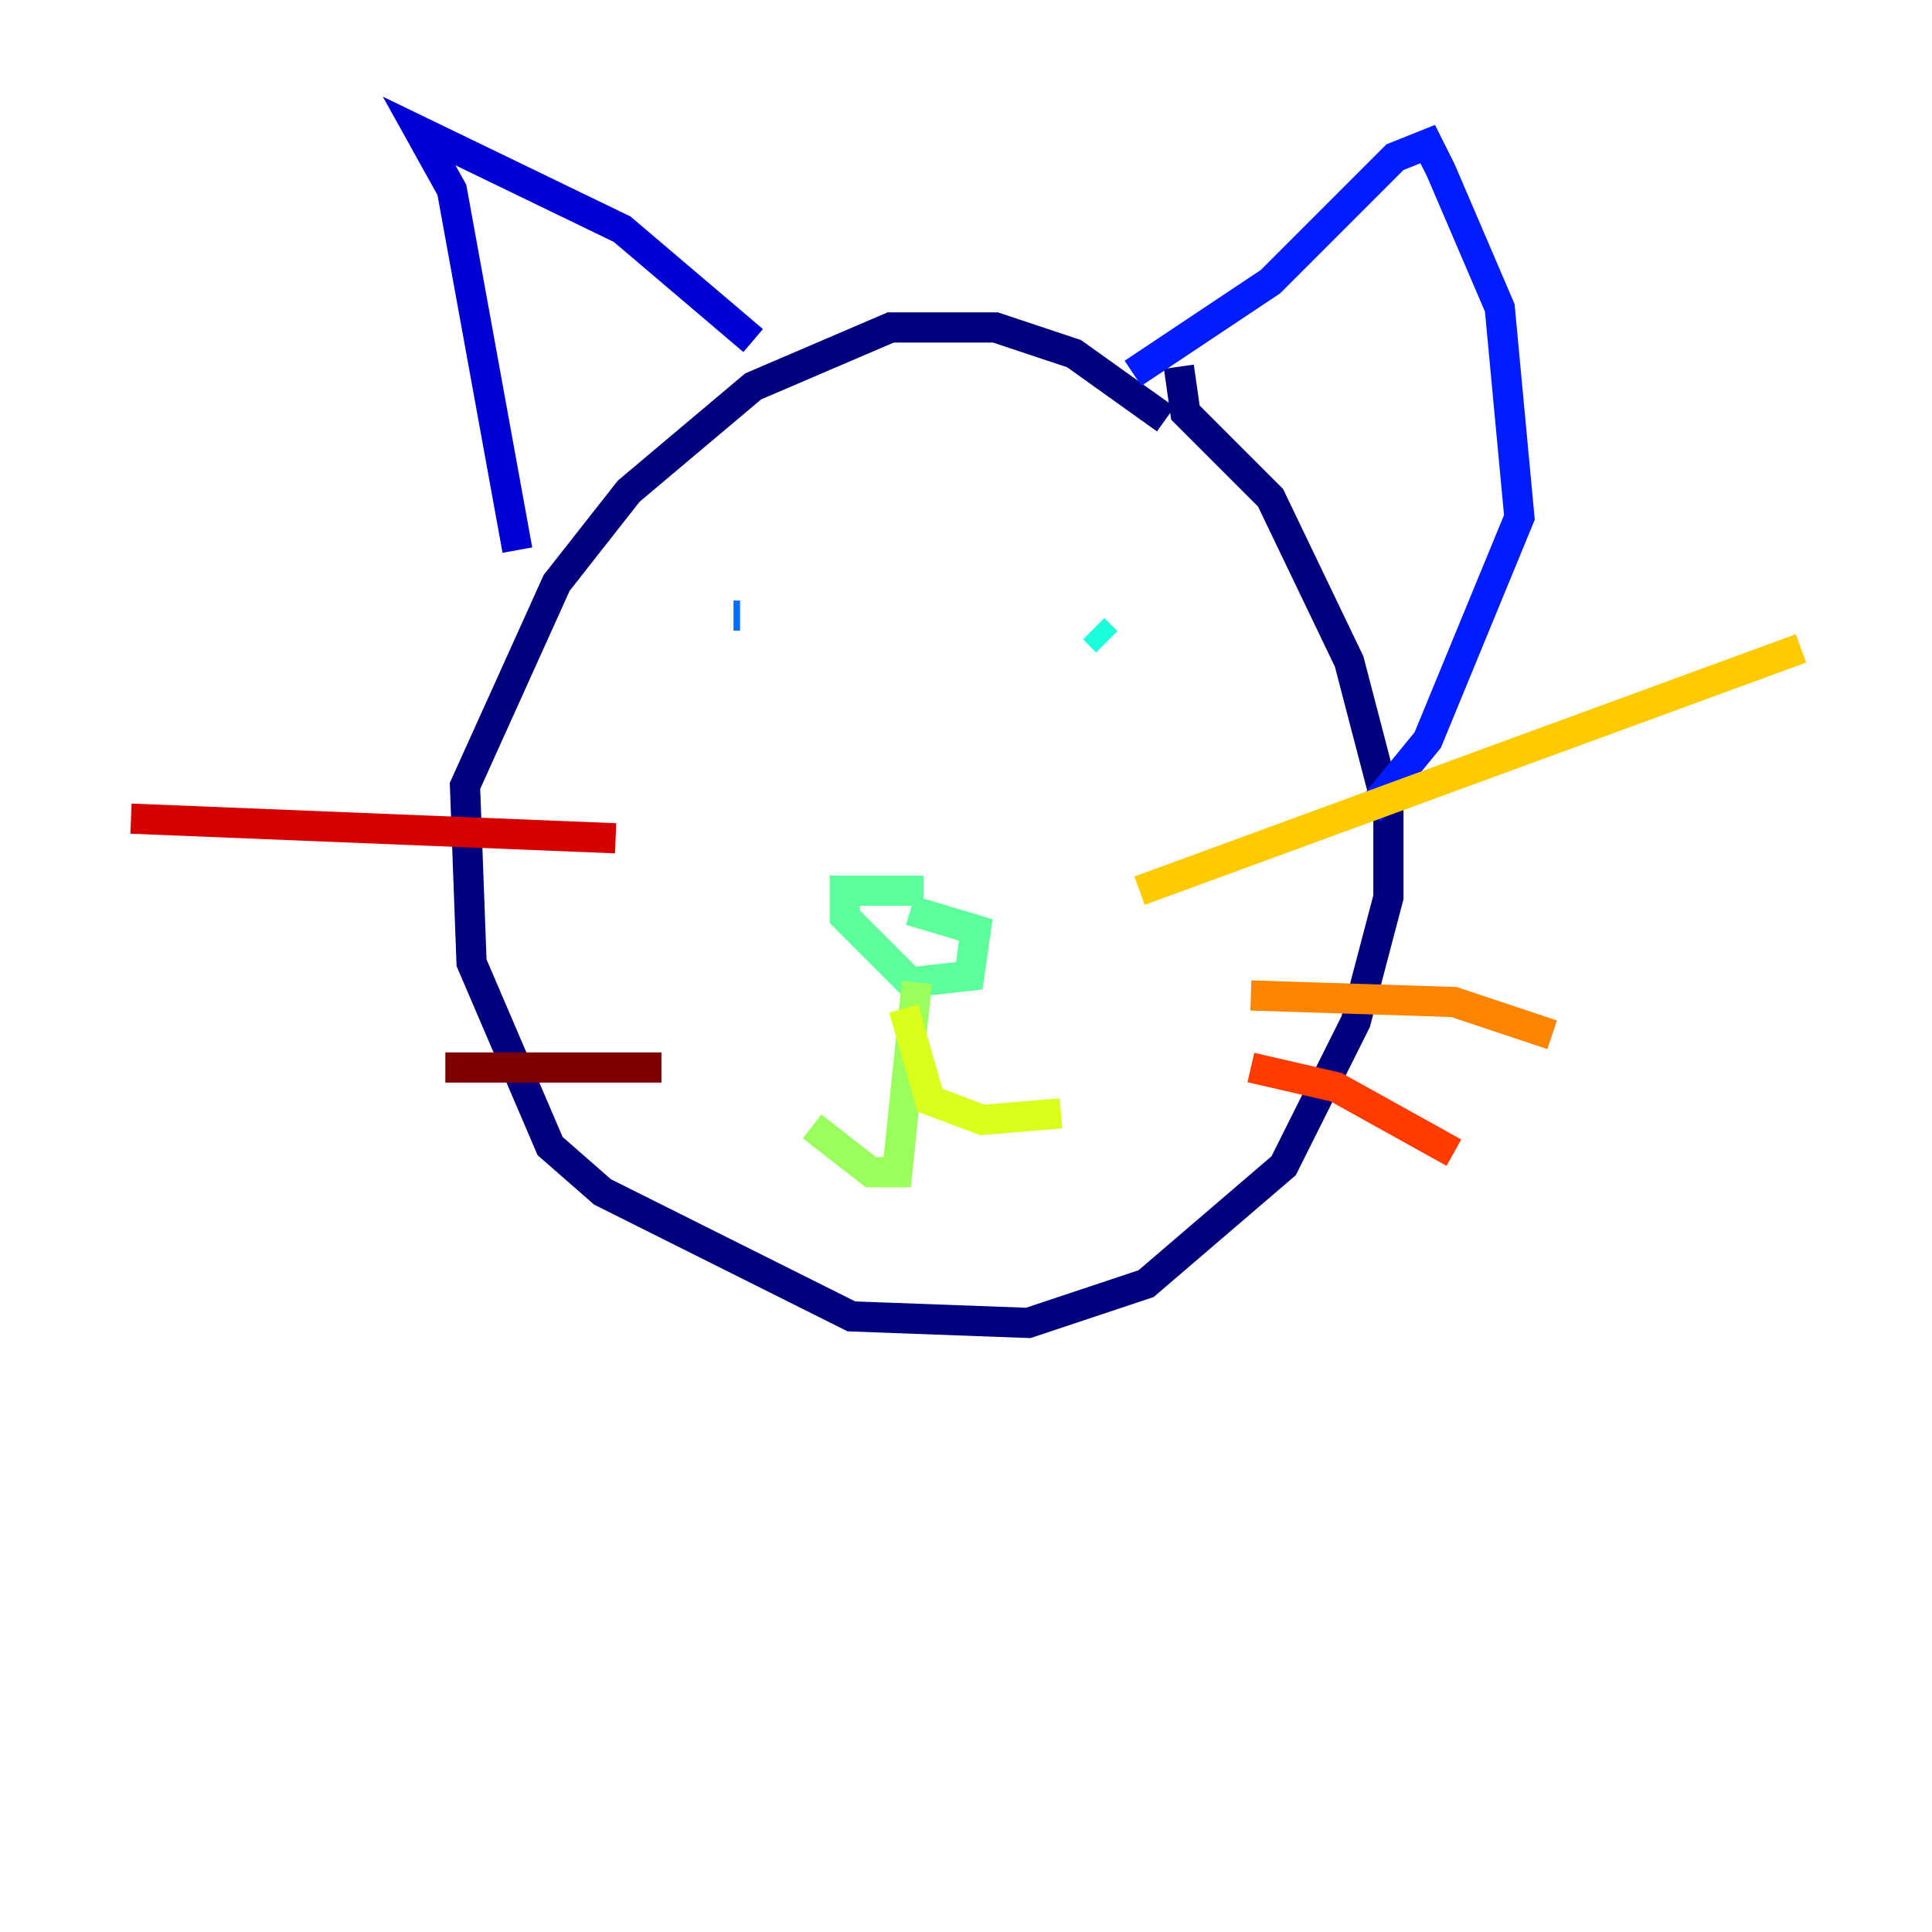 <?xml version="1.0" encoding="utf-8" ?>
<svg baseProfile="tiny" height="128" version="1.2" viewBox="0,0,128,128" width="128" xmlns="http://www.w3.org/2000/svg" xmlns:ev="http://www.w3.org/2001/xml-events" xmlns:xlink="http://www.w3.org/1999/xlink"><defs /><polyline fill="none" points="77.234,27.77 71.159,23.43 65.953,21.695 59.01,21.695 49.898,25.6 41.654,32.542 36.881,38.617 30.807,52.068 31.241,63.783 36.447,75.932 39.919,78.969 56.407,87.214 68.122,87.647 75.932,85.044 85.044,77.234 89.817,67.688 91.986,59.444 91.986,53.803 89.383,43.824 84.176,32.976 78.536,27.336 78.102,24.298" stroke="#00007f" stroke-width="2" /><polyline fill="none" points="49.898,22.563 41.22,15.186 27.77,8.678 29.939,12.583 34.278,36.447" stroke="#0000d5" stroke-width="2" /><polyline fill="none" points="75.064,24.732 84.176,18.658 92.42,10.414 94.59,9.546 95.458,11.281 99.363,20.393 100.664,34.278 94.59,49.031 90.685,53.803" stroke="#001cff" stroke-width="2" /><polyline fill="none" points="49.031,40.786 48.597,40.786" stroke="#006cff" stroke-width="2" /><polyline fill="none" points="71.593,43.824 71.593,43.824" stroke="#00b8ff" stroke-width="2" /><polyline fill="none" points="73.329,42.522 72.461,41.654" stroke="#1cffda" stroke-width="2" /><polyline fill="none" points="61.18,59.01 55.973,59.01 55.973,60.746 60.312,65.085 64.217,64.651 64.651,61.614 60.312,60.312" stroke="#5cff9a" stroke-width="2" /><polyline fill="none" points="60.746,65.085 59.444,77.668 57.709,77.668 53.803,74.63" stroke="#9aff5c" stroke-width="2" /><polyline fill="none" points="59.878,66.82 61.614,72.895 65.085,74.197 70.291,73.763" stroke="#daff1c" stroke-width="2" /><polyline fill="none" points="75.498,59.01 119.322,42.956" stroke="#ffcb00" stroke-width="2" /><polyline fill="none" points="82.875,65.953 96.325,66.386 102.834,68.556" stroke="#ff8500" stroke-width="2" /><polyline fill="none" points="82.875,70.725 88.515,72.027 96.325,76.366" stroke="#ff3b00" stroke-width="2" /><polyline fill="none" points="40.786,55.539 8.678,54.237" stroke="#d50000" stroke-width="2" /><polyline fill="none" points="43.824,70.725 29.505,70.725" stroke="#7f0000" stroke-width="2" /></svg>